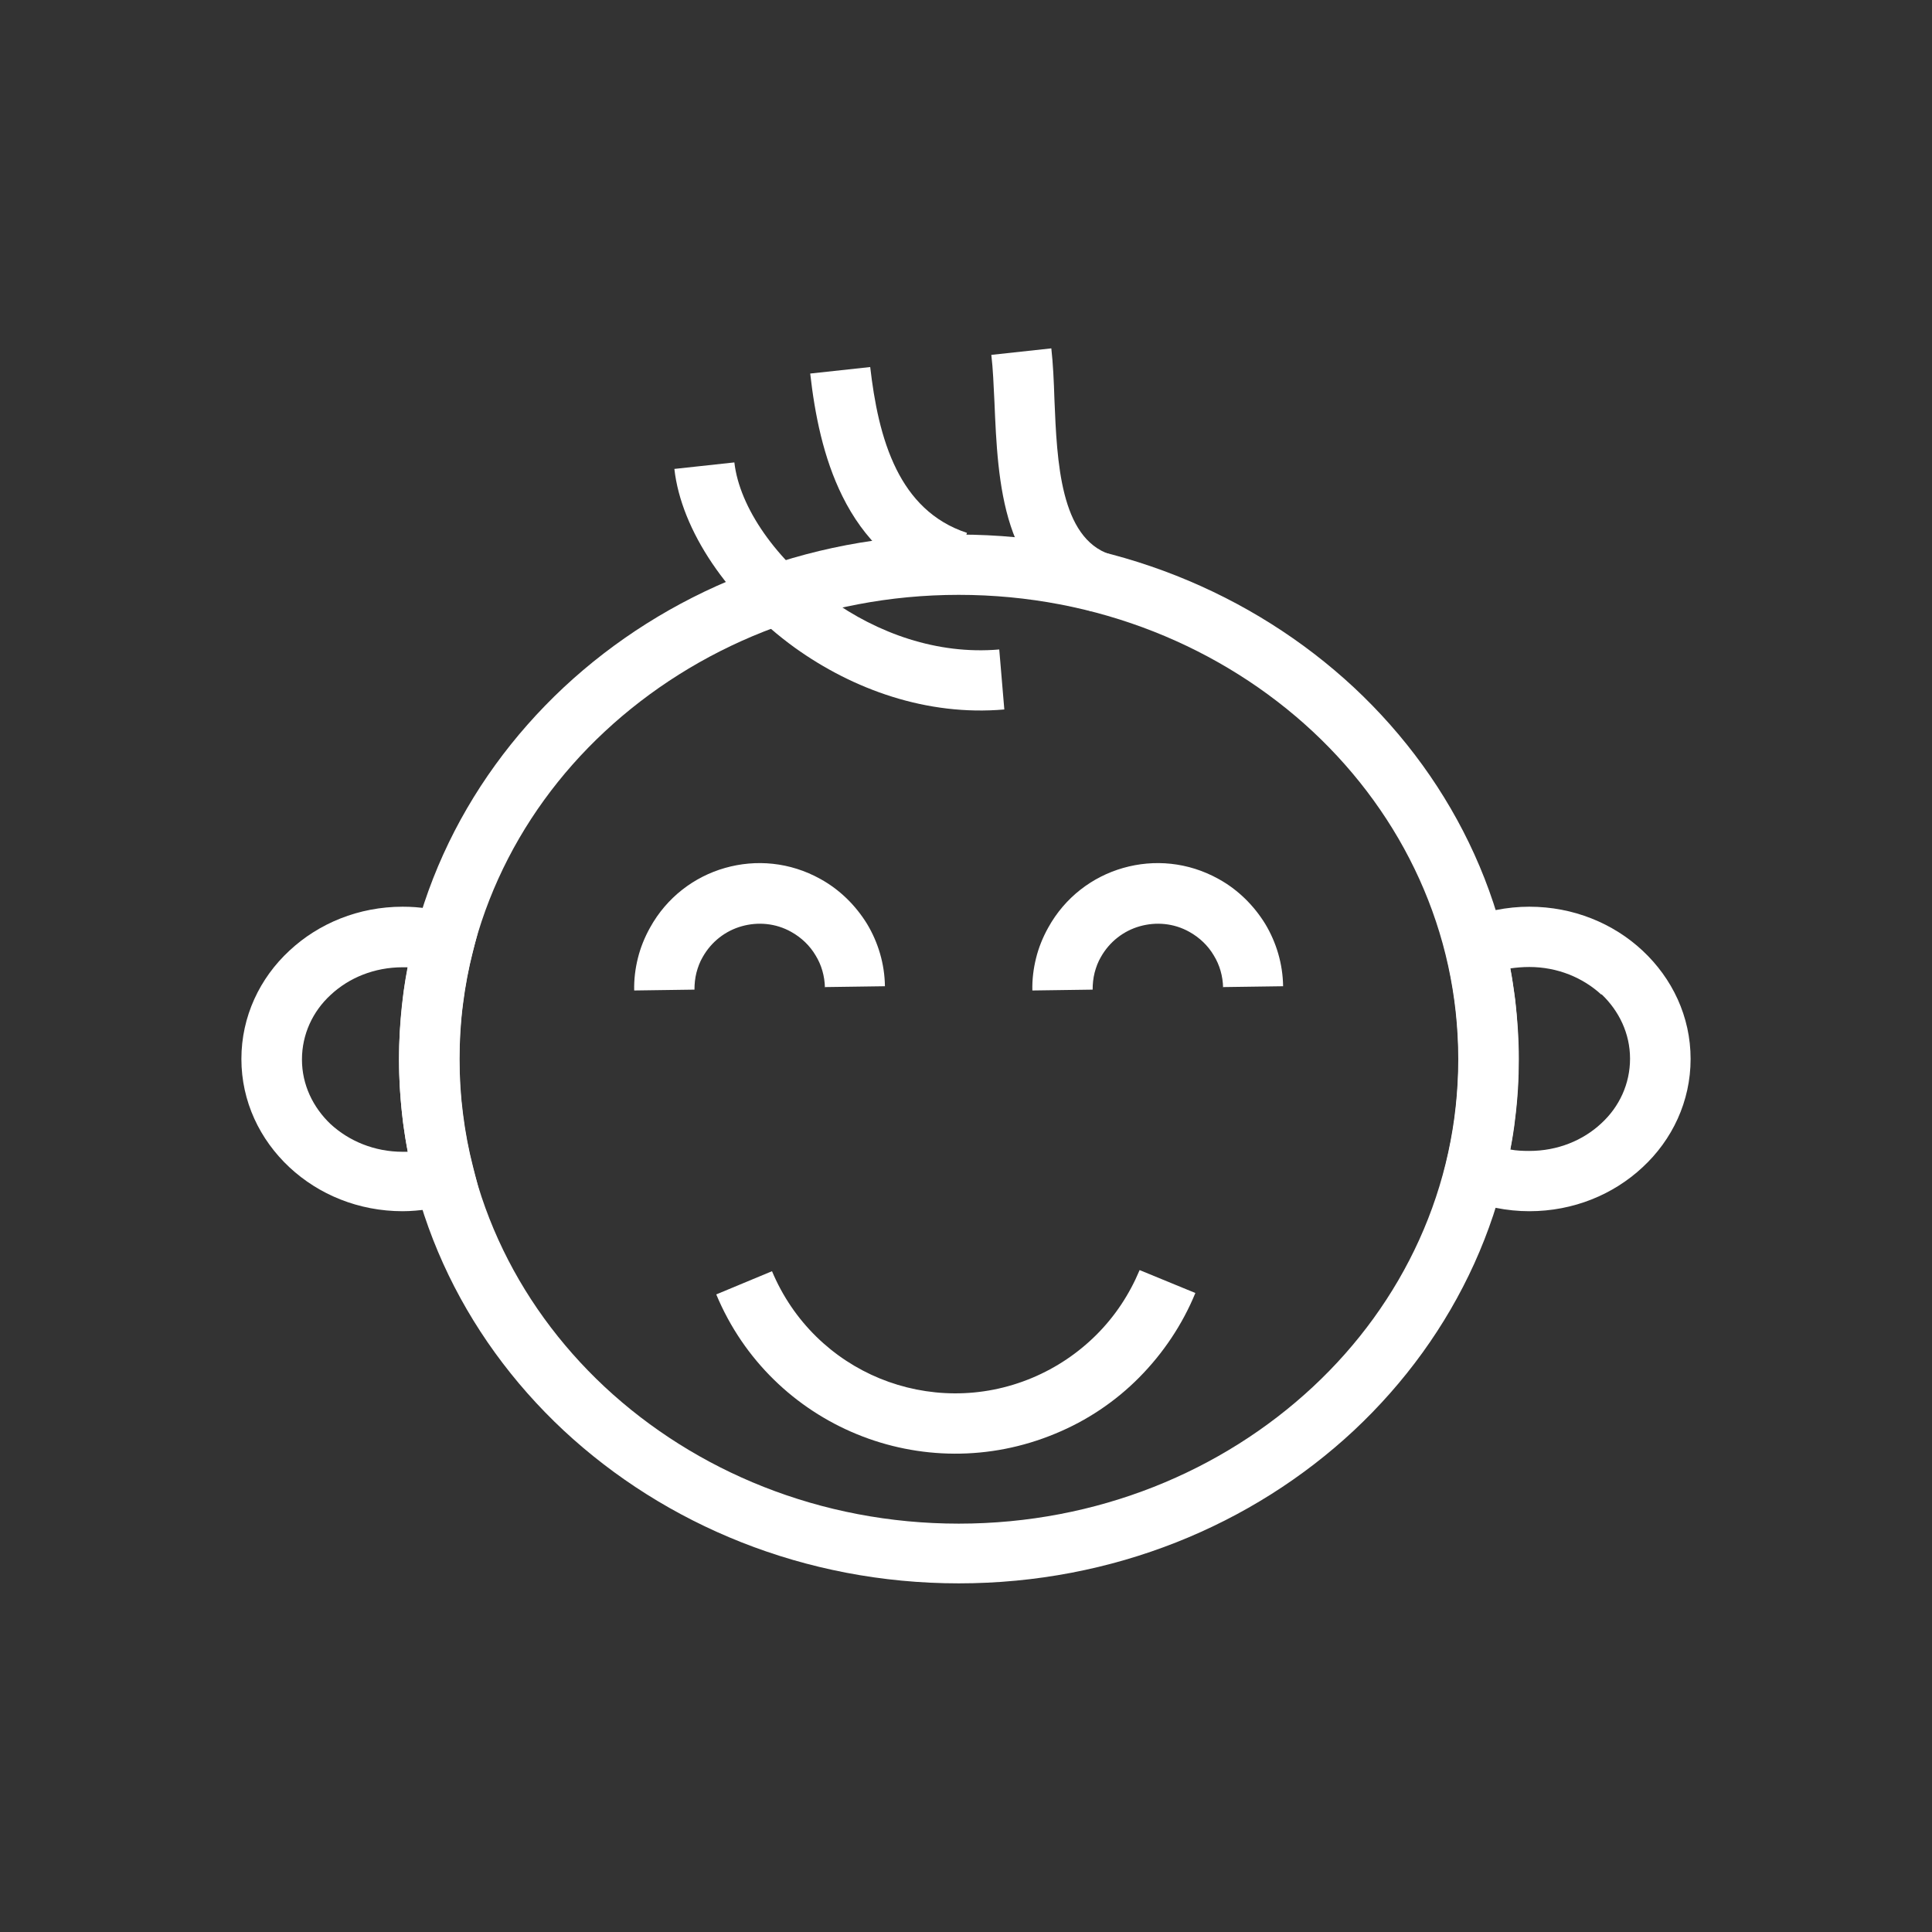 <?xml version="1.0" encoding="UTF-8"?>
<!DOCTYPE svg PUBLIC "-//W3C//DTD SVG 1.1//EN" "http://www.w3.org/Graphics/SVG/1.1/DTD/svg11.dtd">
<!-- Creator: CorelDRAW -->
<svg xmlns="http://www.w3.org/2000/svg" xml:space="preserve" width="6.827in" height="6.827in" style="shape-rendering:geometricPrecision; text-rendering:geometricPrecision; image-rendering:optimizeQuality; fill-rule:evenodd; clip-rule:evenodd"
viewBox="0 0 6.827 6.827"
 xmlns:xlink="http://www.w3.org/1999/xlink">
 <rect x="0" y="0" width="6.827" height="6.827" fill="#333333" stroke="none"/>
 <defs>
  <style type="text/css">
   <![CDATA[
    .fil0 {fill:none}
    .fil1 {fill:#ffffff;fill-rule:nonzero}
   ]]>
  </style>
 </defs>
 <g id="Layer_x0020_1">
  <g id="_321134032">
   <rect id="_321133888" class="fil0" width="6.827" height="6.827"/>
   <rect id="_321134344" class="fil0" x="0.853" y="0.853" width="5.12" height="5.12"/>
  </g>
  <g id="_321133240">
   <path id="_321132832" class="fil1" d="M3.388 1.889c0.545,0 1.038,0.207 1.396,0.54 0.36,0.336 0.582,0.8 0.582,1.313 0,0.513 -0.223,0.977 -0.582,1.313 -0.358,0.334 -0.851,0.54 -1.396,0.54 -0.545,0 -1.038,-0.207 -1.396,-0.54 -0.36,-0.336 -0.582,-0.8 -0.582,-1.313 0,-0.513 0.223,-0.977 0.582,-1.313 0.358,-0.334 0.851,-0.54 1.396,-0.54zm1.251 0.696c-0.32,-0.298 -0.762,-0.483 -1.251,-0.483 -0.489,0 -0.931,0.185 -1.251,0.483 -0.318,0.296 -0.514,0.706 -0.514,1.158 0,0.452 0.196,0.861 0.514,1.158 0.32,0.298 0.762,0.483 1.251,0.483 0.489,0 0.931,-0.185 1.251,-0.483 0.318,-0.296 0.514,-0.706 0.514,-1.158 0,-0.452 -0.196,-0.861 -0.514,-1.158z"/>
   <path id="_321133384" class="fil1" d="M5.404 3.204c0.156,0 0.297,0.059 0.4,0.155 0.105,0.098 0.17,0.233 0.17,0.383 0,0.15 -0.065,0.286 -0.17,0.383 -0.103,0.096 -0.244,0.155 -0.4,0.155 -0.039,0 -0.079,-0.004 -0.119,-0.012 -0.04,-0.008 -0.079,-0.02 -0.114,-0.035l-0.083 -0.035 0.022 -0.088c0.014,-0.059 0.026,-0.12 0.033,-0.182 0.007,-0.061 0.011,-0.123 0.011,-0.186 0,-0.063 -0.004,-0.125 -0.011,-0.186 -0.008,-0.063 -0.019,-0.123 -0.033,-0.182l-0.022 -0.088 0.083 -0.035c0.036,-0.015 0.074,-0.027 0.114,-0.035 0.04,-0.008 0.08,-0.012 0.119,-0.012zm0.255 0.311c-0.065,-0.06 -0.155,-0.098 -0.255,-0.098 -0.024,0 -0.046,0.002 -0.067,0.005 0.007,0.036 0.012,0.073 0.017,0.109 0.008,0.07 0.013,0.14 0.013,0.211 0,0.071 -0.004,0.141 -0.013,0.211 -0.004,0.037 -0.01,0.073 -0.017,0.109 0.021,0.004 0.043,0.005 0.067,0.005 0.1,0 0.19,-0.037 0.255,-0.098 0.063,-0.058 0.101,-0.139 0.101,-0.228 0,-0.089 -0.039,-0.169 -0.101,-0.228z"/>
   <path id="_321133096" class="fil1" d="M1.423 3.204c0.03,0 0.06,0.002 0.09,0.007 0.029,0.004 0.058,0.011 0.087,0.02l0.097 0.03 -0.025 0.098c-0.016,0.062 -0.028,0.126 -0.036,0.19 -0.008,0.061 -0.012,0.126 -0.012,0.193 0,0.068 0.004,0.132 0.012,0.193 0.008,0.065 0.02,0.128 0.036,0.19l0.025 0.098 -0.097 0.03c-0.029,0.009 -0.058,0.016 -0.087,0.02 -0.03,0.004 -0.06,0.007 -0.09,0.007 -0.156,0 -0.297,-0.059 -0.4,-0.155 -0.105,-0.098 -0.17,-0.233 -0.17,-0.383 0,-0.15 0.065,-0.286 0.17,-0.383 0.103,-0.096 0.244,-0.155 0.4,-0.155zm0.018 0.214c-0.006,-0 -0.012,-0 -0.018,-0 -0.1,0 -0.19,0.037 -0.255,0.098 -0.063,0.058 -0.101,0.139 -0.101,0.228 0,0.089 0.039,0.169 0.101,0.228 0.065,0.06 0.155,0.098 0.255,0.098 0.006,0 0.012,-0 0.018,-0 -0.007,-0.035 -0.012,-0.07 -0.017,-0.105 -0.009,-0.074 -0.014,-0.148 -0.014,-0.22 0,-0.072 0.005,-0.146 0.014,-0.22 0.004,-0.035 0.01,-0.07 0.017,-0.105z"/>
   <path id="_321133072" class="fil1" d="M4.224 4.569c-0.046,0.112 -0.114,0.213 -0.198,0.298 -0.084,0.085 -0.185,0.153 -0.297,0.199 -0.233,0.097 -0.484,0.091 -0.701,0.002 -0.217,-0.089 -0.4,-0.261 -0.497,-0.494l0.197 -0.082c0.075,0.179 0.215,0.311 0.381,0.379 0.166,0.068 0.359,0.073 0.538,-0.002 0.086,-0.036 0.163,-0.088 0.228,-0.153 0.065,-0.065 0.116,-0.142 0.152,-0.228l0.197 0.081z"/>
   <path id="_321133528" class="fil1" d="M3.549 2.507c-0.274,0.024 -0.535,-0.071 -0.74,-0.218 -0.237,-0.171 -0.402,-0.416 -0.426,-0.632l0.212 -0.023c0.018,0.159 0.148,0.346 0.338,0.483 0.167,0.12 0.378,0.197 0.598,0.178l0.018 0.213z"/>
   <path id="_321133504" class="fil1" d="M3.35 2.085c-0.184,-0.061 -0.3,-0.184 -0.373,-0.331 -0.068,-0.137 -0.098,-0.292 -0.114,-0.434l0.212 -0.023c0.014,0.121 0.038,0.252 0.093,0.362 0.05,0.1 0.127,0.184 0.249,0.224l-0.067 0.202z"/>
   <path id="_321132904" class="fil1" d="M3.856 2.16c-0.315,-0.105 -0.33,-0.453 -0.342,-0.74 -0.003,-0.06 -0.005,-0.116 -0.011,-0.166l0.212 -0.023c0.006,0.053 0.009,0.116 0.011,0.181 0.009,0.221 0.021,0.488 0.196,0.547l-0.067 0.202z"/>
   <path id="_321133336" class="fil1" d="M2.915 3.49c-0.001,-0.041 -0.012,-0.08 -0.033,-0.114 -0.02,-0.034 -0.05,-0.063 -0.086,-0.083 -0.055,-0.031 -0.118,-0.036 -0.175,-0.02 -0.057,0.016 -0.107,0.054 -0.138,0.109 -0.01,0.017 -0.017,0.036 -0.022,0.055 -0.005,0.02 -0.007,0.04 -0.007,0.06l-0.213 0.003c-0.001,-0.039 0.004,-0.078 0.013,-0.114 0.009,-0.037 0.024,-0.074 0.043,-0.108 0.059,-0.107 0.156,-0.18 0.265,-0.211 0.109,-0.031 0.229,-0.021 0.337,0.039 0.069,0.038 0.125,0.094 0.165,0.159 0.039,0.065 0.062,0.141 0.063,0.22l-0.213 0.003z"/>
   <path id="_321133000" class="fil1" d="M4.322 3.49c-0.001,-0.041 -0.012,-0.08 -0.033,-0.114 -0.02,-0.034 -0.05,-0.063 -0.086,-0.083l-7.87402e-006 -3.93701e-006c-0.055,-0.031 -0.118,-0.036 -0.175,-0.02 -0.057,0.016 -0.107,0.054 -0.138,0.109l-3.93701e-006 7.87402e-006c-0.01,0.017 -0.017,0.036 -0.022,0.055 -0.005,0.02 -0.007,0.04 -0.007,0.06l-0.213 0.003c-0.001,-0.039 0.004,-0.078 0.013,-0.114 0.009,-0.037 0.024,-0.074 0.043,-0.108l3.93701e-006 -7.87402e-006c0.059,-0.107 0.156,-0.18 0.265,-0.211 0.109,-0.031 0.229,-0.021 0.337,0.039l7.87402e-006 3.93701e-006c0.069,0.038 0.125,0.094 0.165,0.159 0.039,0.065 0.062,0.141 0.063,0.22l-0.213 0.003z"/>
  </g>
 </g>
</svg>
